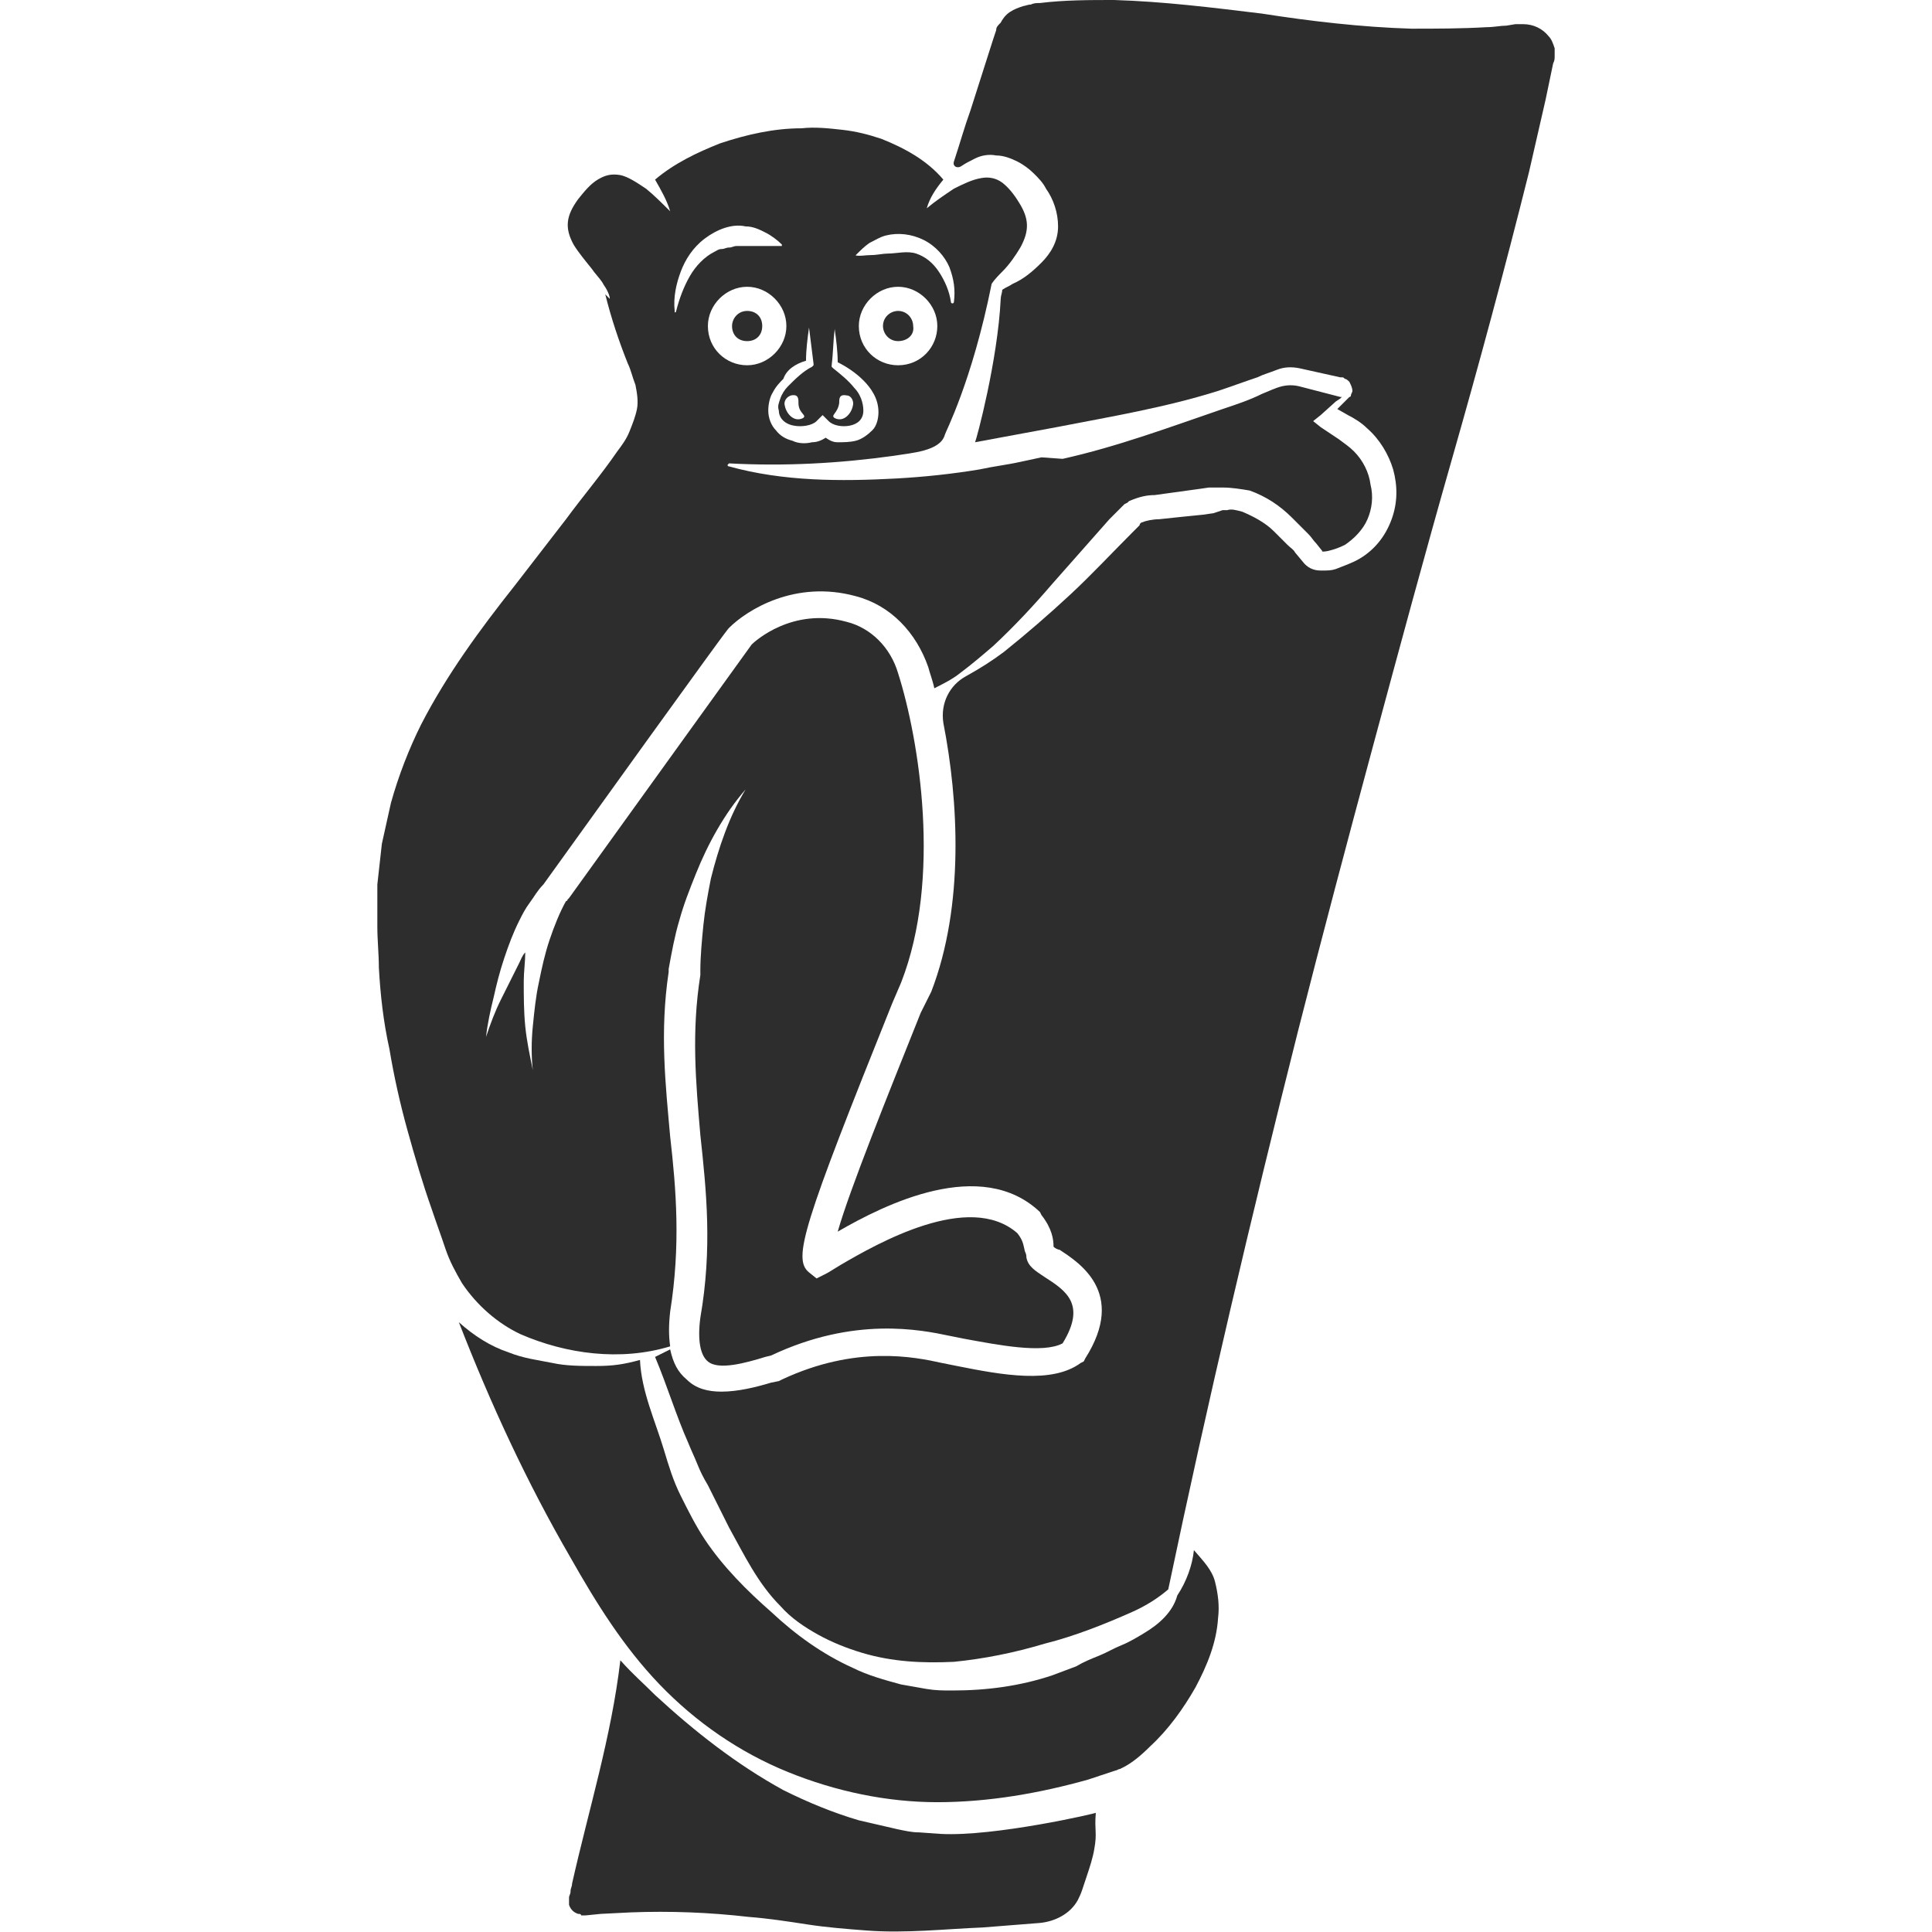 <?xml version="1.0" encoding="utf-8"?>
<!-- Generator: Adobe Illustrator 23.0.0, SVG Export Plug-In . SVG Version: 6.00 Build 0)  -->
<svg version="1.1" id="Layer_1" xmlns="http://www.w3.org/2000/svg" xmlns:xlink="http://www.w3.org/1999/xlink" x="0px" y="0px"
	 viewBox="0 0 128 128" style="enable-background:new 0 0 128 128;" xml:space="preserve">
<style type="text/css">
	.st0{fill:#2D2D2D;}
</style>
<g>
	<path class="st0" d="M59.5,22.6c-0.6,0-1-0.5-1-1c0-0.6,0.5-1,1-1c0.6,0,1,0.5,1,1C60.6,22.2,60.1,22.6,59.5,22.6z"/>
	<path class="st0" d="M49.5,22.6c-0.6,0-1-0.4-1-1c0-0.5,0.4-1,1-1s1,0.4,1,1C50.5,22.2,50.1,22.6,49.5,22.6z"/>
	<path class="st0" d="M102.6,2.4c-0.4-0.5-1-0.8-1.7-0.8l-0.2,0l-0.3,0l-0.6,0.1c-0.4,0-0.8,0.1-1.3,0.1c-1.7,0.1-3.4,0.1-5,0.1
		c-3.3-0.1-6.7-0.5-9.9-1c-3.3-0.4-6.5-0.8-9.8-0.9c-1.6,0-3.3,0-4.9,0.2c-0.2,0-0.4,0-0.6,0.1c-0.2,0-0.4,0.1-0.5,0.1
		c-0.3,0.1-0.6,0.2-0.9,0.4c-0.3,0.2-0.5,0.5-0.6,0.7C66.1,1.7,66,1.8,66,2l-0.2,0.6c-0.5,1.6-1,3.1-1.5,4.7
		c-0.4,1.1-0.7,2.2-1.1,3.4c-0.1,0.3,0.2,0.5,0.5,0.3c0.3-0.2,0.5-0.3,0.9-0.5c0.4-0.2,0.9-0.3,1.4-0.2c0.5,0,1,0.2,1.4,0.4
		c0.4,0.2,0.8,0.5,1.1,0.8c0.3,0.3,0.6,0.6,0.8,1c0.5,0.7,0.8,1.6,0.8,2.5c0,1-0.5,1.8-1.1,2.4c-0.6,0.6-1.2,1.1-1.9,1.4
		c-0.3,0.2-0.4,0.2-0.7,0.4c0,0.2-0.1,0.4-0.1,0.6c-0.2,4.1-1.6,9.3-1.7,9.5c0,0,0,0,0,0c0,0,0,0,0,0l5.4-1
		c3.6-0.7,7.2-1.3,10.7-2.4c0.9-0.3,1.7-0.6,2.6-0.9c0.4-0.2,0.8-0.3,1.3-0.5c0.5-0.2,1-0.2,1.5-0.1l2.7,0.6l0.1,0
		c0.1,0,0.1,0,0.2,0.1c0.1,0,0.2,0.1,0.3,0.2c0.1,0.2,0.2,0.4,0.2,0.6c0,0.1-0.1,0.2-0.1,0.3c0,0.1-0.1,0.1-0.1,0.1l-0.1,0.1
		l-0.2,0.2l-0.5,0.5l0.7,0.4c0.4,0.2,0.9,0.5,1.3,0.9c0.8,0.7,1.4,1.7,1.7,2.7c0.3,1.1,0.3,2.2-0.1,3.3c-0.4,1.1-1.1,2-2.1,2.6
		c-0.5,0.3-1.1,0.5-1.6,0.7c-0.3,0.1-0.5,0.1-1,0.1c-0.5,0-0.9-0.2-1.2-0.6l-0.5-0.6c-0.1-0.2-0.3-0.3-0.5-0.5
		c-0.3-0.3-0.6-0.6-0.9-0.9c-0.6-0.6-1.4-1-2.1-1.3c-0.4-0.1-0.7-0.2-1-0.1l-0.3,0L80.4,34l-0.7,0.1c-1,0.1-2,0.2-2.9,0.3
		c-0.4,0-0.9,0.1-1.1,0.2l0,0c0,0,0,0,0,0c-0.1,0-0.2,0.1-0.2,0.2l-0.5,0.5c-1.3,1.3-2.7,2.8-4.1,4.1c-1.4,1.3-2.9,2.6-4.4,3.8
		c-0.8,0.6-1.6,1.1-2.5,1.6l0,0c-1.1,0.6-1.7,1.8-1.5,3.1c1,5.1,1.4,12.1-0.8,17.8L61,67.1c-2.2,5.5-4.7,11.7-5.5,14.5
		c3.1-1.8,9.5-5,13.4-1.3l0.1,0.2c0.7,0.9,0.8,1.6,0.8,2.1c0,0,0,0,0,0c0.1,0.1,0.3,0.2,0.4,0.2c1.2,0.8,4.5,2.8,1.7,7.2l-0.1,0.2
		l-0.2,0.1c-1.9,1.4-5.2,0.8-8.2,0.2l-1-0.2c-1.8-0.4-5.7-1.2-10.6,1.1l-0.2,0.1l-0.5,0.1c-1,0.3-2.2,0.6-3.3,0.6
		c-0.9,0-1.7-0.2-2.3-0.8c-0.6-0.5-0.9-1.1-1.1-2c-0.4,0.2-0.6,0.3-1,0.5c0.8,1.9,1.4,3.9,2.2,5.7c0.2,0.5,0.4,0.9,0.6,1.4
		c0.2,0.5,0.4,0.9,0.7,1.4l1.4,2.8c1,1.8,1.9,3.7,3.4,5.2c0.7,0.8,1.6,1.4,2.5,1.9c0.9,0.5,1.9,0.9,2.9,1.2c2,0.6,4,0.7,6.1,0.6
		c2-0.2,4-0.6,6-1.2c2-0.5,4-1.3,5.8-2.1c0.9-0.4,1.7-0.9,2.4-1.5C80,92.9,82.9,80.6,86,68.3c1.6-6.3,3.3-12.7,5-19
		c1.7-6.3,3.4-12.6,5.2-18.9c1.8-6.3,3.5-12.6,5.1-19l1.1-4.8l0.5-2.4C103,4,103,3.9,103,3.7c0-0.2,0-0.3,0-0.5
		C102.9,2.9,102.8,2.6,102.6,2.4z"/>
	<path class="st0" d="M75.8,108.2c-0.5,0.3-1,0.6-1.5,0.8c-0.5,0.2-1,0.5-1.5,0.7c-0.5,0.2-1,0.4-1.5,0.7l-1.6,0.6
		c-2.1,0.7-4.3,1-6.6,1c-0.6,0-1.1,0-1.7-0.1c-0.6-0.1-1.1-0.2-1.7-0.3c-1.1-0.3-2.2-0.6-3.2-1.1c-2-0.9-3.8-2.2-5.4-3.7
		c-1.6-1.4-3.2-3-4.4-4.8c-0.6-0.9-1.1-1.9-1.6-2.9c-0.5-1-0.8-2-1.1-3c-0.6-2-1.5-3.9-1.6-6c-1.1,0.3-1.8,0.4-2.9,0.4
		c-1,0-2,0-2.9-0.2c-1-0.2-1.9-0.3-2.9-0.7c-1.2-0.4-2.3-1.1-3.3-2c2.1,5.4,4.5,10.6,7.4,15.6c1.7,3,3.5,5.9,5.9,8.4
		c2.4,2.5,5.3,4.5,8.5,5.8c3.2,1.3,6.6,2,9.9,2c3.4,0,6.8-0.6,10-1.5l1.2-0.4l0.6-0.2c0.1,0,0.2-0.1,0.3-0.1l0.2-0.1
		c0.6-0.3,1.2-0.8,1.8-1.4c1.2-1.1,2.2-2.5,3-3.9c0.8-1.5,1.4-3,1.5-4.6c0.1-0.8,0-1.6-0.2-2.4c-0.2-0.8-0.8-1.4-1.4-2.1
		c-0.1,1-0.5,2.1-1.1,3C77.7,106.8,76.8,107.6,75.8,108.2z"/>
	<path class="st0" d="M34.5,88.4c3,1.3,6.6,1.8,9.9,0.8c-0.1-0.7-0.1-1.4,0-2.3c0.7-4.4,0.4-8.1,0-11.6c-0.3-3.4-0.7-6.9-0.1-10.9
		c0,0,0,0,0,0c0,0,0-0.1,0-0.2c0.2-1.1,0.4-2.2,0.7-3.2c0.3-1.1,0.7-2.1,1.1-3.1c0.8-2,1.9-4,3.3-5.6c-1.1,1.8-1.8,3.9-2.3,5.9
		c-0.2,1-0.4,2.1-0.5,3.1c-0.1,1-0.2,2.1-0.2,3c0,0.1,0,0.2,0,0.3c-0.6,3.8-0.3,7.1,0,10.6c0.4,3.7,0.8,7.5,0,12.1
		c-0.2,1.5,0,2.5,0.5,2.9c0.7,0.6,2.5,0.1,3.8-0.3l0.4-0.1c5.5-2.6,9.9-1.7,11.8-1.3l1,0.2c2.2,0.4,5.2,1,6.5,0.3
		c1.6-2.6,0.2-3.5-1.2-4.4c-0.6-0.4-1.1-0.7-1.2-1.3c0-0.1,0-0.2-0.1-0.4c-0.1-0.4-0.1-0.7-0.5-1.2c-3.2-2.8-9.3,0.7-11.7,2.1
		c-0.5,0.3-0.8,0.5-1,0.6l-0.6,0.3l-0.5-0.4c-1.1-0.9-0.4-3.1,5.5-17.8l0.6-1.4c2.7-6.9,1.2-16.1-0.2-20.5c-0.5-1.7-1.8-3-3.4-3.4
		c-3.6-1-6.1,1.3-6.3,1.5c-0.5,0.7-7.5,10.4-12.1,16.8c0,0,0,0-0.1,0.1c0,0.1-0.1,0.1-0.1,0.1c0,0,0,0,0,0l0,0
		c-0.4,0.7-0.8,1.7-1.1,2.6c-0.3,0.9-0.5,1.8-0.7,2.8c-0.2,0.9-0.3,1.9-0.4,2.9c-0.1,1-0.1,2,0,2.9c-0.2-1-0.4-1.9-0.5-2.9
		c-0.1-1-0.1-2-0.1-3c0-0.6,0.1-1.3,0.1-1.9c-0.2,0.2-0.3,0.5-0.4,0.7c-0.4,0.8-0.8,1.6-1.2,2.4c-0.4,0.8-0.7,1.6-1,2.5
		c0.1-0.9,0.3-1.8,0.5-2.6c0.2-0.9,0.4-1.7,0.7-2.6c0.3-0.9,0.6-1.7,1-2.5c0.2-0.4,0.4-0.8,0.7-1.2c0.3-0.4,0.5-0.8,0.9-1.2
		c0,0,0,0,0,0c0,0,0,0,0,0c12-16.7,12.2-16.9,12.3-17c1.2-1.2,4.4-3.2,8.4-2.1c2.3,0.6,4,2.4,4.8,4.7c0.1,0.4,0.3,0.9,0.4,1.4
		c0.6-0.3,1.2-0.6,1.7-1c0.8-0.6,1.5-1.2,2.2-1.8c1.4-1.3,2.7-2.7,3.9-4.1l3.8-4.3l0.5-0.5c0.1-0.1,0.2-0.2,0.3-0.3
		c0.1-0.1,0.1-0.1,0.2-0.2l0.2-0.1l0.1-0.1c0.7-0.3,1.2-0.4,1.7-0.4l2.9-0.4l0.7-0.1l0.4,0l0.5,0c0.6,0,1.2,0.1,1.8,0.2
		c1.1,0.4,2,1,2.8,1.8c0.4,0.4,0.7,0.7,1.1,1.1c0.2,0.2,0.3,0.4,0.5,0.6l0.4,0.5c0,0-0.1,0.1,0.4,0c0.4-0.1,0.7-0.2,1.1-0.4
		c0.6-0.4,1.2-1,1.5-1.7c0.3-0.7,0.4-1.5,0.2-2.3c-0.1-0.8-0.5-1.6-1.1-2.2c-0.3-0.3-0.6-0.5-1-0.8l-1.2-0.8l-0.5-0.4l0.5-0.4l1-0.9
		l0.3-0.2l0.1-0.1h0v0c0,0,0,0,0,0c0,0,0,0,0,0c0,0,0,0,0,0l-0.1,0l-2.7-0.7c-0.4-0.1-0.8-0.1-1.2,0c-0.4,0.1-0.8,0.3-1.3,0.5
		c-0.8,0.4-1.7,0.7-2.6,1c-3.5,1.2-7,2.5-10.6,3.3L69,30.3l-1.4,0.3c-0.9,0.2-1.8,0.3-2.7,0.5c-1.8,0.3-3.7,0.5-5.5,0.6
		c-3.7,0.2-7.5,0.2-11.1-0.8c-0.1,0-0.1-0.1-0.1-0.1c0,0,0.1-0.1,0.1-0.1c3.7,0.2,7.3,0,10.9-0.5c1.2-0.2,3.1-0.3,3.4-1.4
		c0-0.1,1.8-3.5,3.1-10v0c0.2-0.3,0.5-0.6,0.7-0.8c0.5-0.5,0.9-1.1,1.2-1.6c0.6-1.1,0.6-1.9-0.1-3c-0.3-0.5-0.7-1-1.1-1.3
		c-0.4-0.3-0.9-0.4-1.4-0.3c-0.6,0.1-1.2,0.4-1.8,0.7c-0.6,0.4-1.2,0.8-1.8,1.3c0.2-0.7,0.6-1.3,1.1-1.9c-1.1-1.3-2.6-2.1-4.1-2.7
		c-0.9-0.3-1.7-0.5-2.6-0.6c-0.9-0.1-1.8-0.2-2.7-0.1c-1.8,0-3.6,0.4-5.4,1c-1.5,0.6-3,1.3-4.3,2.4c0,0,0,0,0,0
		c0.4,0.7,0.8,1.4,1,2.1c-0.5-0.5-1.1-1.1-1.6-1.5c-0.6-0.4-1.2-0.8-1.7-0.9c-0.6-0.1-1,0-1.5,0.3c-0.5,0.3-0.9,0.8-1.3,1.3
		c-0.8,1.1-0.9,1.9-0.3,3c0.3,0.5,0.8,1.1,1.2,1.6c0.2,0.3,0.5,0.6,0.7,0.9c0.1,0.2,0.2,0.3,0.3,0.5c0.1,0.2,0.2,0.4,0.2,0.6
		c-0.1-0.1-0.2-0.2-0.3-0.3c0.4,1.6,0.9,3.1,1.5,4.6c0.2,0.4,0.3,0.9,0.5,1.4c0.1,0.5,0.2,1.1,0.1,1.6c-0.1,0.5-0.3,1-0.5,1.5
		c-0.2,0.5-0.5,0.9-0.8,1.3c-1.1,1.6-2.3,3-3.4,4.5l-3.4,4.4c-2.3,2.9-4.5,5.9-6.2,9.2c-0.8,1.6-1.5,3.4-2,5.2
		c-0.2,0.9-0.4,1.8-0.6,2.7c-0.1,0.9-0.2,1.8-0.3,2.7C25,59.6,25,60.5,25,61.4c0,0.9,0.1,1.8,0.1,2.7c0.1,1.8,0.3,3.6,0.7,5.4
		c0.3,1.8,0.7,3.6,1.2,5.4c0.5,1.8,1,3.5,1.6,5.2c0.3,0.9,0.6,1.7,0.9,2.6c0.3,0.9,0.7,1.6,1.1,2.3C31.6,86.5,33,87.7,34.5,88.4z
		 M59.5,24.2c-1.4,0-2.6-1.1-2.6-2.6c0-1.4,1.2-2.6,2.6-2.6c1.4,0,2.6,1.2,2.6,2.6C62.1,23,61,24.2,59.5,24.2z M56.7,16.9
		c0.3-0.3,0.6-0.6,0.9-0.8c0.4-0.2,0.7-0.4,1.1-0.5c0.8-0.2,1.7-0.1,2.5,0.3c0.8,0.4,1.4,1.1,1.7,1.8c0.3,0.8,0.4,1.5,0.3,2.3
		c0,0,0,0.1-0.1,0.1c0,0-0.1,0-0.1-0.1l0,0c-0.1-0.7-0.4-1.4-0.8-2c-0.4-0.6-0.9-1-1.5-1.2c-0.6-0.2-1.3,0-1.9,0
		c-0.3,0-0.7,0.1-1.1,0.1c-0.4,0-0.7,0.1-1.2,0h0C56.8,17,56.7,17,56.7,16.9C56.7,16.9,56.7,16.9,56.7,16.9z M53.4,23.9
		c0-0.7,0.1-1.5,0.2-2.2c0.1,0.8,0.2,1.6,0.3,2.4l0,0.1l-0.1,0.1c-0.6,0.3-1.1,0.8-1.6,1.3c-0.2,0.2-0.4,0.5-0.5,0.8
		c-0.1,0.3-0.2,0.5-0.1,0.8c0,0.5,0.4,0.9,1,1c0.5,0.1,1.2,0,1.5-0.3l0.4-0.4l0.4,0.4c0.3,0.3,0.9,0.4,1.4,0.3
		c0.5-0.1,0.9-0.4,0.9-1c0-0.5-0.2-1.1-0.6-1.5c-0.4-0.5-0.9-0.9-1.4-1.3l-0.1-0.1l0-0.1c0.1-0.8,0.1-1.6,0.2-2.4
		c0.1,0.7,0.2,1.5,0.2,2.2c0.6,0.3,1.2,0.7,1.7,1.2c0.5,0.5,1,1.2,1,2.1c0,0.4-0.1,0.9-0.4,1.2c-0.3,0.3-0.7,0.6-1.1,0.7
		c-0.4,0.1-0.8,0.1-1.2,0.1c-0.3,0-0.5-0.1-0.8-0.3c-0.3,0.2-0.6,0.3-0.9,0.3c-0.4,0.1-0.9,0.1-1.3-0.1c-0.4-0.1-0.8-0.3-1.1-0.7
		c-0.3-0.3-0.5-0.8-0.5-1.3c0-0.4,0.1-0.9,0.3-1.2c0.2-0.4,0.5-0.7,0.7-0.9C52.1,24.5,52.7,24.1,53.4,23.9z M53.2,27.7
		c-0.6,0.3-1.1-0.3-1.2-0.8c-0.1-0.3,0.1-0.6,0.4-0.7c0.5-0.1,0.5,0.2,0.5,0.5C52.9,27.4,53.5,27.5,53.2,27.7z M55.6,26.7
		c0-0.3,0-0.6,0.5-0.5c0.3,0,0.5,0.4,0.4,0.7c-0.1,0.5-0.6,1.1-1.2,0.8C55,27.5,55.5,27.4,55.6,26.7z M49.5,24.2
		c-1.4,0-2.6-1.1-2.6-2.6c0-1.4,1.2-2.6,2.6-2.6c1.4,0,2.6,1.2,2.6,2.6C52.1,23,50.9,24.2,49.5,24.2z M45.1,18
		c0.3-0.8,0.8-1.6,1.6-2.2c0.8-0.6,1.8-1,2.7-0.8c0.5,0,0.9,0.2,1.3,0.4c0.4,0.2,0.8,0.5,1.1,0.8c0,0,0,0.1,0,0.1c0,0,0,0,0,0h0
		c-0.5,0-0.9,0-1.3,0c-0.2,0-0.4,0-0.6,0c-0.2,0-0.4,0-0.6,0c-0.2,0-0.4,0-0.5,0c-0.2,0-0.3,0.1-0.5,0.1c-0.2,0-0.3,0.1-0.5,0.1
		c-0.2,0-0.3,0.1-0.5,0.2c-0.6,0.3-1.2,0.9-1.6,1.6c-0.4,0.7-0.7,1.5-0.9,2.3v0c0,0,0,0.1-0.1,0.1c0,0,0,0,0-0.1
		C44.6,19.7,44.8,18.8,45.1,18z"/>
	<path class="st0" d="M62.3,121.5l-1.4-0.1c-0.5,0-0.9-0.1-1.4-0.2l-1.3-0.3c-0.4-0.1-0.9-0.2-1.3-0.3c-1.7-0.5-3.4-1.2-5-2
		c-3.1-1.7-5.9-3.9-8.5-6.3c-0.9-0.9-1.4-1.3-2.3-2.3c-0.6,5.1-2.1,9.9-3.2,14.8c0,0.2-0.1,0.3-0.1,0.5c0,0.2-0.1,0.3-0.1,0.4
		c0,0.2,0,0.3,0,0.5c0.1,0.3,0.3,0.5,0.6,0.6c0.1,0,0.2,0,0.2,0.1c0.1,0,0.1,0,0.3,0l1-0.1l2-0.1c2.6-0.1,5.2,0,7.8,0.3
		c1.3,0.1,2.6,0.3,3.9,0.5c1.3,0.2,2.6,0.3,3.9,0.4c2.6,0.2,5.2-0.1,7.7-0.2c1.3-0.1,2.5-0.2,3.8-0.3c1-0.1,2-0.6,2.5-1.5
		c0.1-0.2,0.2-0.4,0.3-0.7l0.3-0.9c0.2-0.6,0.4-1.2,0.5-1.8c0.2-1.1,0-1.2,0.1-2.4C72.8,120.1,65.9,121.7,62.3,121.5z"/>
</g>
</svg>
